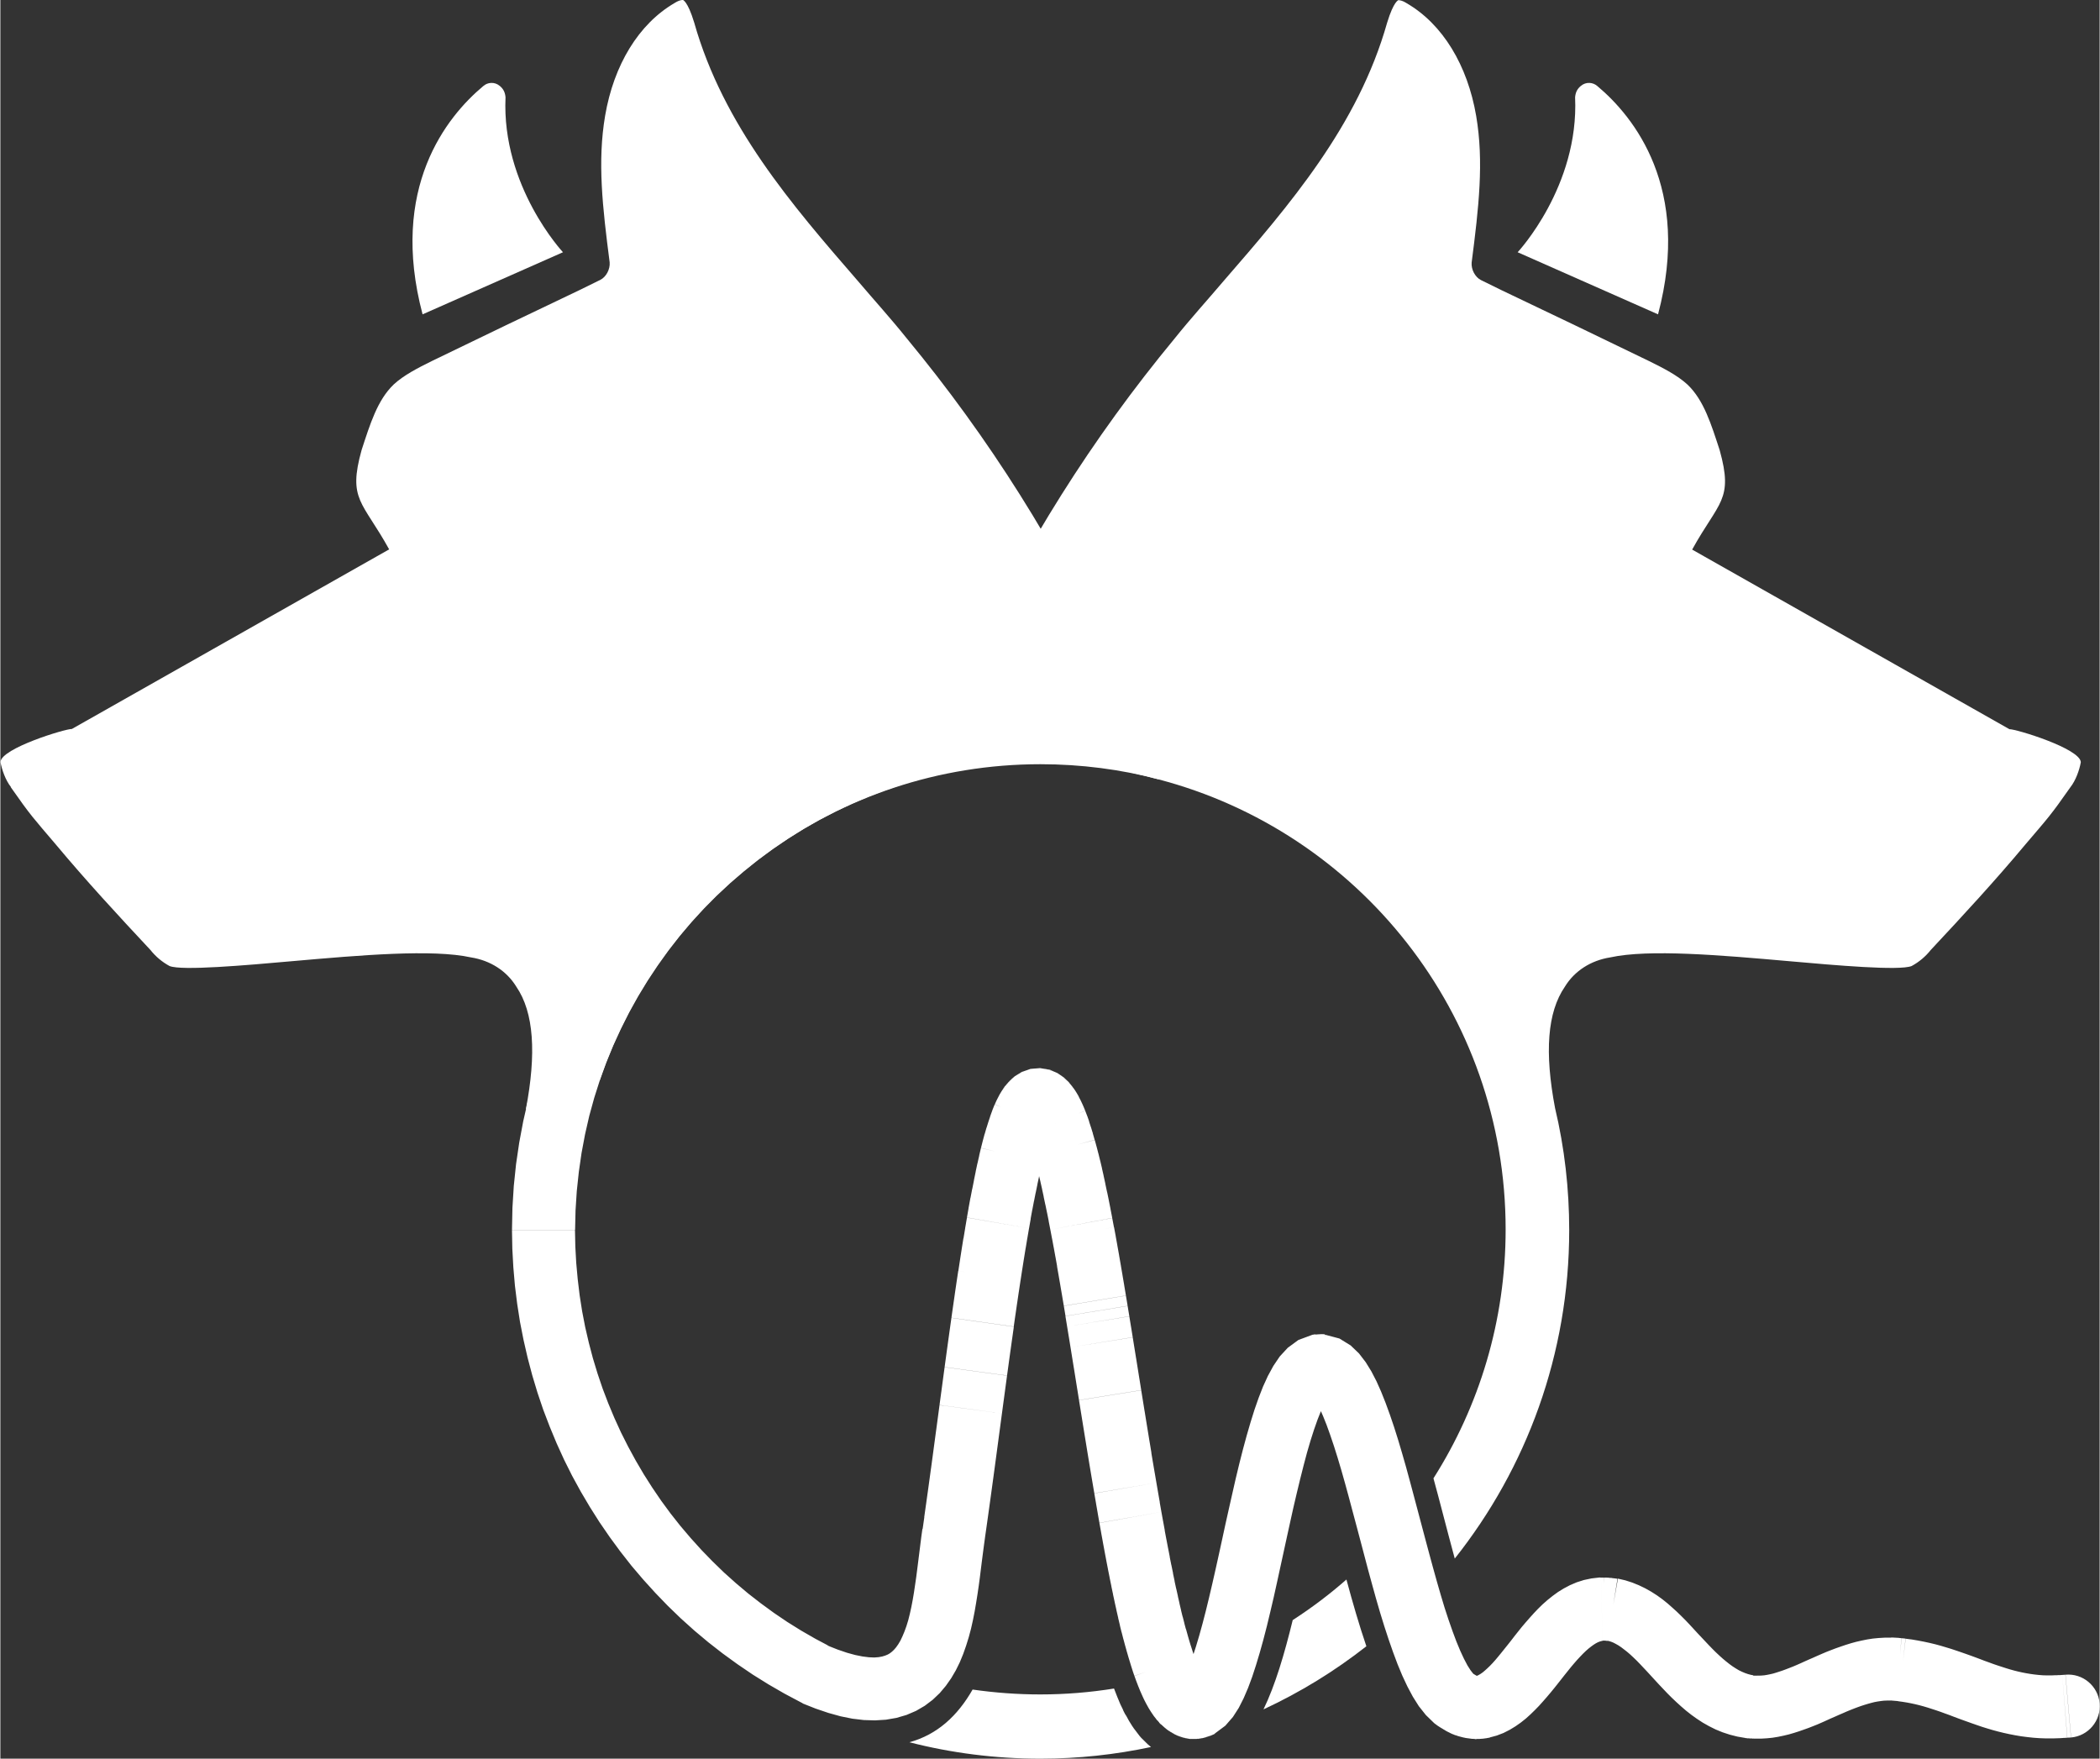 <?xml version="1.0" encoding="UTF-8"?>
<!DOCTYPE svg PUBLIC "-//W3C//DTD SVG 1.0//EN" "http://www.w3.org/TR/2001/REC-SVG-20010904/DTD/svg10.dtd">
<!-- Creator: CorelDRAW -->
<svg xmlns="http://www.w3.org/2000/svg" xml:space="preserve" width="2.35in" height="1.968in" version="1.0" shape-rendering="geometricPrecision" text-rendering="geometricPrecision" image-rendering="optimizeQuality" fill-rule="evenodd" clip-rule="evenodd"
viewBox="0 0 185.26 155.2"
 xmlns:xlink="http://www.w3.org/1999/xlink"
 xmlns:xodm="http://www.corel.com/coreldraw/odm/2003">
 <rect x="0" y="0" width="185.26" height="155.2" fill="#333333" stroke="none"/>
 <g id="Layer_x0020_1">
  <g id="_1375677302000">
   <g>
    <path id="_3979f2be-e166-4043-b147-6c633d94aa2b.svg" fill="white" fill-rule="nonzero" d="M84.17 61.65c0.43,-1.02 0.88,-2.03 1.35,-3.02 4.78,-10.36 10.85,-19.98 18.11,-28.76 1.41,-1.76 2.91,-3.41 4.31,-5.06 5.82,-6.71 11.87,-13.71 14.44,-22.8 0.59,-1.94 1.01,-2 1.01,-2 0.31,0.03 0.51,0.15 0.71,0.27 3.19,1.85 5.38,5.49 6.14,9.95 0.69,4.04 0.23,8.08 -0.4,12.94 -0.05,0.62 0.31,1.28 0.81,1.54l1.81 0.89c4.32,2.05 8.84,4.23 13.05,6.27 1.3,0.64 2.51,1.27 3.38,2.07 1.45,1.38 2.1,3.53 2.84,5.79 1.23,4.42 -0.08,4.51 -2.43,8.77l28 15.85c0.57,-0.02 6.23,1.7 6.3,2.91 -0.12,0.69 -0.45,1.62 -0.92,2.21 -1.79,2.56 -1.99,2.72 -3.97,5.05 -2.69,3.22 -5.46,6.22 -8.35,9.31 -0.47,0.59 -1.03,1.06 -1.69,1.42 -1.08,0.43 -6.69,-0.06 -10.84,-0.43 -6.02,-0.53 -12.36,-1.08 -15.77,-0.33 -1.7,0.27 -3.14,1.19 -3.99,2.58 -1.56,2.27 -1.8,5.81 -0.87,10.71 0.84,3.51 1.25,7.16 1.25,10.77 0,10.96 -3.78,21.03 -10.1,28.99 -0.35,-1.3 -0.71,-2.65 -1.06,-4 -0.27,-1.03 -0.54,-2.07 -0.82,-3.08 4.03,-6.35 6.37,-13.89 6.37,-21.97 0,-19.07 -13.01,-35.1 -30.63,-39.71 -3.33,-0.87 -6.82,-1.7 -10.42,-1.7 -2.6,0 -5.3,0.2 -7.76,0.66l0.15 -5.21 0 -0.88zm36.38 83.63c-2.79,2.19 -5.83,4.06 -9.08,5.57 1.04,-2.14 1.85,-4.89 2.58,-7.88 1.67,-1.08 3.25,-2.27 4.74,-3.58 0.55,2.04 1.13,4.04 1.76,5.89zm-19 8.89c-3.15,0.67 -6.41,1.03 -9.76,1.03 -3.99,0 -7.87,-0.5 -11.57,-1.45 2.49,-0.68 4.27,-2.36 5.58,-4.65 1.95,0.28 3.95,0.43 5.97,0.43 2.22,0 4.39,-0.18 6.51,-0.52l0.02 0.05c0.17,0.46 0.35,0.89 0.54,1.34l0.21 0.43 0.06 0.15 0.15 0.29 0.1 0.15 0.24 0.44 0.28 0.45 0.15 0.22 0.51 0.67 0.15 0.17 0.59 0.58 0.25 0.21z"/>
   </g>
   <path id="_3979f2be-e166-4043-b147-6c633d94aa2b.svg_0" fill="white" fill-rule="nonzero" d="M146.29 27.74c2.96,-11.15 -2.14,-17.45 -5.35,-20.14 -0.39,-0.35 -1.01,-0.4 -1.46,-0.02 -0.34,0.28 -0.47,0.59 -0.51,1 0.36,7.88 -5.07,13.68 -5.07,13.68l12.39 5.48z"/>
   <path id="_3979f2be-e166-4043-b147-6c633d94aa2b.svg_1" fill="white" fill-rule="nonzero" d="M37.26 27.74l0 0c-2.96,-11.15 2.13,-17.45 5.35,-20.14 0.39,-0.35 1.01,-0.4 1.46,-0.02 0.34,0.28 0.47,0.59 0.51,1 -0.36,7.88 5.07,13.68 5.07,13.68l-12.39 5.48z"/>
   <path id="_3979f2be-e166-4043-b147-6c633d94aa2b.svg_2" fill="white" fill-rule="nonzero" d="M0.92 69.47c1.79,2.56 1.99,2.72 3.97,5.05 2.69,3.22 5.46,6.22 8.35,9.31 0.47,0.59 1.03,1.06 1.69,1.42 1.08,0.43 6.69,-0.06 10.84,-0.43 6.02,-0.53 12.36,-1.08 15.77,-0.33 1.7,0.27 3.14,1.19 3.99,2.58 1.56,2.27 1.78,5.9 0.85,10.8 2.31,-1.24 4.47,-2.06 6.51,-2.53 5.48,-16.22 20.82,-27.9 38.9,-27.9 3.6,0 7.09,0.46 10.42,1.33 -1.27,-3.41 -2.57,-6.88 -4.12,-10.16 -4.78,-10.36 -10.85,-19.98 -18.11,-28.76 -1.41,-1.76 -2.91,-3.41 -4.31,-5.06 -5.82,-6.71 -11.87,-13.71 -14.44,-22.8 -0.59,-1.94 -1.01,-2 -1.01,-2 -0.31,0.03 -0.51,0.15 -0.71,0.27 -3.19,1.85 -5.38,5.49 -6.14,9.95 -0.69,4.04 -0.23,8.08 0.4,12.94 0.05,0.62 -0.31,1.28 -0.81,1.54l-1.81 0.89c-4.32,2.05 -8.84,4.23 -13.05,6.27 -1.3,0.64 -2.51,1.27 -3.38,2.07 -1.45,1.38 -2.1,3.53 -2.84,5.79 -1.23,4.42 0.08,4.51 2.43,8.77l-28 15.85c-0.57,-0.02 -6.23,1.7 -6.3,2.91 0.12,0.69 0.45,1.62 0.92,2.21z"/>
   <g>
    <path fill="white" fill-rule="nonzero" d="M78.13 63.85c1.46,-0.46 3.02,0.35 3.48,1.82 0.46,1.46 -0.35,3.02 -1.82,3.48l-1.67 -5.3zm-27.42 44.7l-5.56 0 0 0 0.04 -1.96 0.12 -1.94 0.2 -1.92 0.28 -1.9 0.35 -1.87 0.42 -1.84 0.5 -1.81 0.57 -1.78 0.64 -1.75 0.7 -1.72 0.77 -1.68 0.83 -1.65 0.89 -1.61 0.96 -1.57 1.01 -1.53 1.07 -1.48 1.13 -1.44 1.18 -1.39 1.23 -1.35 1.28 -1.3 1.33 -1.25 1.38 -1.19 1.43 -1.14 1.47 -1.09 1.52 -1.03 1.56 -0.97 1.6 -0.91 1.63 -0.85 1.67 -0.79 1.71 -0.73 1.74 -0.66 1.77 -0.59 1.67 5.3 -1.56 0.52 -1.53 0.58 -1.51 0.64 -1.47 0.7 -1.44 0.75 -1.41 0.81 -1.37 0.86 -1.34 0.91 -1.3 0.96 -1.26 1.01 -1.22 1.05 -1.18 1.1 -1.13 1.14 -1.09 1.19 -1.04 1.23 -0.99 1.27 -0.94 1.31 -0.89 1.34 -0.84 1.38 -0.79 1.42 -0.73 1.45 -0.68 1.48 -0.62 1.51 -0.56 1.54 -0.5 1.57 -0.44 1.6 -0.37 1.62 -0.31 1.65 -0.24 1.67 -0.18 1.69 -0.11 1.71 -0.04 1.73 0 0zm22.3 36.65l-2.19 5.11 -0.17 -0.08 -1.45 -0.77 -1.42 -0.82 -1.38 -0.86 -1.34 -0.91 -1.31 -0.95 -1.27 -0.99 -1.23 -1.03 -1.19 -1.07 -1.15 -1.11 -1.11 -1.15 -1.07 -1.18 -1.03 -1.21 -0.98 -1.25 -0.94 -1.28 -0.9 -1.31 -0.85 -1.34 -0.81 -1.37 -0.76 -1.39 -0.71 -1.42 -0.66 -1.45 -0.61 -1.47 -0.57 -1.49 -0.51 -1.51 -0.46 -1.53 -0.41 -1.55 -0.36 -1.57 -0.31 -1.58 -0.25 -1.6 -0.2 -1.61 -0.14 -1.62 -0.09 -1.64 -0.03 -1.64 5.56 0 0.03 1.45 0.08 1.44 0.13 1.43 0.17 1.42 0.22 1.41 0.27 1.4 0.32 1.38 0.36 1.37 0.41 1.35 0.45 1.33 0.5 1.31 0.54 1.29 0.58 1.27 0.63 1.25 0.67 1.23 0.71 1.21 0.75 1.18 0.79 1.16 0.83 1.13 0.87 1.1 0.91 1.07 0.94 1.04 0.98 1.01 1.01 0.98 1.05 0.94 1.08 0.91 1.12 0.87 1.15 0.84 1.18 0.8 1.22 0.76 1.25 0.72 1.28 0.68 -0.17 -0.08zm-2.19 5.11l-0.09 -0.04 -0.08 -0.04 0.17 0.08zm10.57 -15.38l5.5 0.78 -0 0.01 -0.09 0.66 -0.09 0.68 -0.09 0.7 -0.09 0.72 -0.09 0.73 -0.1 0.74 -0.11 0.75 -0.12 0.75 -0.13 0.76 -0.15 0.76 -0.17 0.76 -0.2 0.75 -0.23 0.74 -0.26 0.74 -0.3 0.73 -0.35 0.71 -0.41 0.7 -0.47 0.67 -0.54 0.64 -0.62 0.59 -0.7 0.53 -0.77 0.45 -0.84 0.36 -0.89 0.26 -0.93 0.16 -0.96 0.06 -0.99 -0.03 -1.01 -0.12 -1.04 -0.21 -1.08 -0.3 -1.12 -0.38 -1.16 -0.46 2.19 -5.11 0.91 0.36 0.82 0.28 0.73 0.2 0.65 0.13 0.56 0.07 0.47 0.02 0.39 -0.03 0.32 -0.06 0.26 -0.08 0.22 -0.09 0.19 -0.11 0.18 -0.14 0.18 -0.17 0.19 -0.22 0.19 -0.27 0.19 -0.32 0.18 -0.38 0.18 -0.43 0.17 -0.47 0.16 -0.52 0.14 -0.56 0.13 -0.59 0.12 -0.62 0.11 -0.65 0.1 -0.67 0.1 -0.68 0.09 -0.7 0.09 -0.71 0.09 -0.72 0.09 -0.72 0.09 -0.72 0.1 -0.72 -0 0.01zm5.5 0.78l-0 0.01 -0.01 0.04 0.01 -0.05zm0.15 -1.05l-0.15 1.05 -5.5 -0.78 0.15 -1.05 5.5 0.78 -0 0zm0 -0l-0 0 0.02 -0.13 -0.02 0.13zm0.15 -1.07l-0.15 1.07 -5.51 -0.77 0.15 -1.07 5.51 0.77 -0 0zm0 -0l-0 0 -0.01 0.04 0.01 -0.04zm0.15 -1.08l-0.15 1.08 -5.51 -0.76 0.15 -1.08 5.51 0.76 -0 0zm0 -0l-0 0 -0.01 0.1 0.01 -0.1zm0.15 -1.09l-0.15 1.09 -5.51 -0.75 0.15 -1.09 5.51 0.75 -0 0zm0 -0l-0 0.01 0 -0.01 0 -0zm0.15 -1.1l-0.15 1.1 -5.51 -0.75 0.15 -1.1 5.51 0.74 -0 0zm0.15 -1.11l-0.15 1.11 -5.51 -0.74 0.15 -1.11 5.51 0.74 -0 0zm0.15 -1.12l-0.15 1.12 -5.51 -0.74 0.15 -1.12 5.51 0.74 0 0zm0.15 -1.12l-0.15 1.12 -5.51 -0.74 0.15 -1.12 5.51 0.74 -0 0zm0.15 -1.12l-0.15 1.12 -5.51 -0.73 0.15 -1.12 5.51 0.73 0 0zm0.15 -1.12l-0.15 1.12 -5.51 -0.73 0.15 -1.12 0 -0 5.51 0.73zm0.15 -1.12l-0.15 1.12 -5.51 -0.74 0.15 -1.12 0 -0 5.51 0.74zm0.15 -1.11l-0.15 1.12 -5.51 -0.74 0.15 -1.12 0 -0 5.51 0.74zm0.15 -1.11l-0.15 1.11 -5.51 -0.74 0.15 -1.11 0 -0 5.51 0.75zm0.15 -1.1l-0.15 1.1 -5.51 -0.75 0.15 -1.1 0 -0 5.51 0.75zm-5.51 -0.75l0 -0 -0.02 0.12 0.02 -0.11zm5.66 -0.34l-0.15 1.09 -5.51 -0.75 0.15 -1.09 0 -0 5.51 0.76zm-5.51 -0.75l0 -0 0 -0.03 -0 0.04zm5.66 -0.32l-0.15 1.08 -5.51 -0.76 0.15 -1.08 0 -0 5.51 0.77zm-5.51 -0.76l0 -0 0.02 -0.15 -0.02 0.16zm5.66 -0.3l-0.15 1.07 -5.51 -0.77 0.15 -1.07 0 -0 5.5 0.78zm-5.51 -0.77l0 -0 -0 0.01 0 -0zm5.65 -0.28l-0.15 1.05 -5.5 -0.78 0.15 -1.05 0 -0.01 5.5 0.79zm-5.5 -0.78l0 -0.01 -0.01 0.09 0.01 -0.08zm5.65 -0.25l-0.15 1.04 -5.5 -0.79 0.15 -1.04 0 -0.01 5.5 0.8zm-5.5 -0.79l-0 0 0 -0.01 -0 0.01zm5.65 -0.22l-0.15 1.02 -5.5 -0.81 0.15 -1.02 0 -0.01 5.5 0.82zm-5.5 -0.81l0 -0.01 0.02 -0.11 -0.02 0.12zm5.65 -0.18l-0.15 1 -5.5 -0.82 0.15 -1 0 -0.01 5.5 0.83zm-5.5 -0.82l0 -0.01 -0.01 0.08 0.01 -0.07zm5.65 -0.15l-0.15 0.98 -5.49 -0.84 0.15 -0.98 0 -0.01 5.49 0.85zm-5.49 -0.84l0 -0.01 0.01 -0.04 -0.01 0.05zm5.64 -0.11l-0.15 0.96 -5.49 -0.86 0.15 -0.96 0 -0.01 5.49 0.87zm-5.49 -0.86l0 -0.01 -0 0.02 0 -0zm5.64 -0.06l-0.15 0.93 -5.49 -0.88 0.15 -0.93 0 -0.01 5.49 0.89zm-5.49 -0.88l-0 0 0 -0.02 -0 0.01zm5.64 -0.01l-0.15 0.91 -5.48 -0.91 0.15 -0.91 0 -0.01 5.48 0.92zm-5.48 -0.91l0 -0.01 0 -0.02 -0.01 0.03zm5.63 0.04l-0.15 0.88 -5.48 -0.93 0.15 -0.88 0 -0.01 5.48 0.95zm-5.48 -0.93l0 -0.01 0 -0.01 -0 0.02zm5.63 0.09l-0.15 0.85 -5.48 -0.96 0.15 -0.85 0 -0.02 5.47 0.98zm-5.48 -0.96l0 -0.02 -0.01 0.04 0 -0.03zm5.62 0.15l-0.15 0.82 -5.47 -0.99 0.15 -0.82 0 -0.02 5.47 1.01zm-5.47 -0.99l0 -0.02 0 -0.02 -0.01 0.04zm5.62 0.22l-0.15 0.79 -5.46 -1.03 0.15 -0.79 0 -0.02 5.46 1.05zm-5.46 -1.03l-0 0.01 0.01 -0.03 -0 0.02zm5.61 0.29l-0.15 0.76 -5.45 -1.07 0.15 -0.76 0 -0.02 5.45 1.09zm-5.45 -1.07l0 -0.02 -0 0 -0 0.02zm5.6 0.36l-0.15 0.73 -5.45 -1.11 0.15 -0.73 0.01 -0.03 5.44 1.14zm-5.45 -1.11l0.01 -0.03 -0.01 0.03 0 -0.01zm5.59 0.44l-0.15 0.7 -5.44 -1.16 0.15 -0.7 0.01 -0.03 5.43 1.19zm-5.44 -1.16l0.01 -0.03 -0 0.01 -0 0.02zm5.58 0.53l-0.15 0.66 -5.42 -1.22 0.15 -0.66 0.01 -0.03 5.41 1.26zm-5.42 -1.22l0.01 -0.03 0 -0.01 -0.01 0.04zm5.56 0.63l-0.15 0.63 -5.41 -1.29 0.15 -0.63 0.01 -0.03 5.4 1.32zm-5.41 -1.29l0 -0.02 0 -0.02 -0.01 0.03zm5.55 0.73l-0.15 0.59 -5.39 -1.36 0.15 -0.59 0.01 -0.04 5.38 1.4zm-5.39 -1.36l0 -0.01 0.01 -0.03 -0.01 0.04zm5.53 0.84l-0.15 0.56 -5.37 -1.44 0.15 -0.56 0.01 -0.05 5.36 1.49zm-5.37 -1.44l0.01 -0.02 0.01 -0.02 -0.01 0.05zm5.51 0.97l-0.15 0.52 -5.34 -1.54 0.15 -0.52 0.02 -0.05 5.33 1.59zm-5.34 -1.54l0.01 -0.02 0.01 -0.03 -0.02 0.05zm5.48 1.11l-0.15 0.48 -5.31 -1.64 0.15 -0.48 0.02 -0.06 5.29 1.71zm-5.31 -1.64l0.01 -0.03 0.01 -0.03 -0.02 0.06zm5.44 1.26l-0.15 0.45 -5.27 -1.77 0.15 -0.45 0.03 -0.07 5.24 1.84zm-5.27 -1.77l0.01 -0.04 0.01 -0.04 -0.03 0.07zm5.39 1.43l-0.15 0.41 -5.22 -1.91 0.15 -0.41 0.03 -0.09 5.18 2zm-5.22 -1.91l0.02 -0.05 0.02 -0.04 -0.03 0.09zm5.33 1.63l-0.15 0.37 -5.15 -2.09 0.15 -0.37 0.04 -0.1 5.11 2.19zm-5.15 -2.09l0.02 -0.05 0.02 -0.05 -0.04 0.1zm5.26 1.86l-0.15 0.33 -5.06 -2.3 0.15 -0.33 0.06 -0.12 5 2.42zm-5.06 -2.3l0.03 -0.06 0.03 -0.06 -0.06 0.12zm5.15 2.13l-0.15 0.29 -4.94 -2.54 0.15 -0.29 0.08 -0.15 4.86 2.69zm-4.94 -2.54l0.04 -0.08 0.04 -0.07 -0.08 0.15zm5.01 2.44l-0.15 0.25 -4.78 -2.84 0.15 -0.25 0.12 -0.18 4.66 3.02zm-4.78 -2.84l0.06 -0.09 0.06 -0.09 -0.12 0.18zm4.81 2.81l-0.15 0.21 -4.54 -3.21 0.15 -0.21 0.18 -0.22 4.37 3.43zm-4.54 -3.21l0.08 -0.12 0.09 -0.11 -0.18 0.22zm4.52 3.26l-0.15 0.17 -4.19 -3.65 0.15 -0.17 0.25 -0.25 3.94 3.91zm-4.19 -3.65l0.12 -0.14 0.13 -0.12 -0.25 0.25zm4.09 3.77l-0.15 0.13 -3.69 -4.16 0.15 -0.13 0.37 -0.28 3.32 4.44zm-3.69 -4.16l0.17 -0.15 0.2 -0.12 -0.37 0.28zm3.47 4.34l-0.15 0.09 -2.94 -4.71 0.15 -0.09 0.54 -0.26 2.41 4.97zm-2.94 -4.71l0.25 -0.16 0.28 -0.1 -0.54 0.26zm2.56 4.92l-0.15 0.05 -1.87 -5.23 0.15 -0.05 0.67 -0.15 1.2 5.38zm-1.87 -5.23l0.33 -0.12 0.34 -0.03 -0.67 0.15zm1.35 5.37l-0.15 0.01 -0.53 -5.53 0.15 -0.01 0.72 0.03 -0.19 5.51zm-0.53 -5.53l0.36 -0.03 0.36 0.06 -0.72 -0.03zm-0.04 5.53l-0.15 -0.02 0.91 -5.48 0.15 0.02 0.64 0.19 -1.55 5.3zm0.91 -5.48l0.33 0.05 0.31 0.13 -0.64 -0.19zm-1.4 5.36l-0.15 -0.06 2.18 -5.11 0.15 0.06 0.47 0.26 -2.66 4.85zm2.18 -5.11l0.25 0.11 0.22 0.15 -0.47 -0.26zm-2.51 4.95l-0.15 -0.1 3.13 -4.59 0.15 0.1 0.33 0.27 -3.46 4.33zm3.13 -4.59l0.18 0.12 0.16 0.15 -0.33 -0.27zm-3.31 4.47l-0.15 -0.14 3.79 -4.06 0.15 0.14 0.23 0.24 -4.03 3.82zm3.79 -4.06l0.12 0.11 0.11 0.13 -0.23 -0.24zm-3.88 4l-0.15 -0.18 4.26 -3.57 0.15 0.18 0.15 0.2 -4.41 3.37zm4.26 -3.57l0.08 0.1 0.07 0.1 -0.15 -0.2zm-4.26 3.59l-0.15 -0.22 4.57 -3.17 0.15 0.22 0.11 0.17 -4.67 3zm4.57 -3.17l0.06 0.08 0.05 0.08 -0.11 -0.17zm-4.52 3.26l-0.15 -0.25 4.78 -2.84 0.15 0.25 0.08 0.14 -4.86 2.7zm4.78 -2.84l0.04 0.07 0.04 0.07 -0.08 -0.14zm-4.71 2.99l-0.15 -0.29 4.93 -2.56 0.15 0.29 0.06 0.12 -4.99 2.45zm4.93 -2.56l0.03 0.05 0.03 0.06 -0.06 -0.12zm-4.84 2.77l-0.15 -0.32 5.05 -2.33 0.15 0.32 0.04 0.1 -5.09 2.24zm5.05 -2.33l0.02 0.05 0.02 0.05 -0.04 -0.1zm-4.94 2.59l-0.15 -0.36 5.13 -2.14 0.15 0.36 0.03 0.07 -5.16 2.06zm5.13 -2.14l0.02 0.04 0.01 0.03 -0.03 -0.07zm-5.01 2.46l-0.15 -0.39 5.19 -1.99 0.15 0.39 0.03 0.08 -5.22 1.92zm5.19 -1.99l0.01 0.04 0.01 0.04 -0.03 -0.08zm-5.07 2.34l-0.15 -0.43 5.25 -1.84 0.15 0.43 0.02 0.06 -5.26 1.78zm5.25 -1.84l0.01 0.03 0.01 0.03 -0.02 -0.06zm-5.12 2.24l-0.15 -0.46 5.28 -1.72 0.15 0.46 0.02 0.05 -5.3 1.67zm5.28 -1.72l0.01 0.02 0.01 0.03 -0.02 -0.05zm-5.15 2.16l-0.15 -0.49 5.32 -1.62 0.15 0.49 0.01 0.05 -5.33 1.58zm5.32 -1.62l0.01 0.02 0.01 0.02 -0.01 -0.05zm-5.18 2.1l-0.15 -0.52 5.34 -1.53 0.15 0.52 0.01 0.04 -5.35 1.49zm5.34 -1.53l0.01 0.04 -0 -0.01 -0.01 -0.03zm-5.2 2.05l-0.15 -0.55 5.37 -1.45 0.15 0.55 0.01 0.03 -5.37 1.42zm5.37 -1.45l0 0.01 0.01 0.02 -0.01 -0.03zm-5.22 2l-0.15 -0.58 5.38 -1.39 0.15 0.58 0.01 0.03 -5.39 1.36zm5.38 -1.39l0 0.02 0 0.02 -0.01 -0.03zm-5.24 1.97l-0.15 -0.61 5.4 -1.33 0.15 0.61 0.01 0.03 -5.4 1.3zm5.4 -1.33l0 0.01 0 0.02 -0.01 -0.03zm-5.25 1.94l-0.15 -0.63 5.41 -1.28 0.15 0.63 0.01 0.03 -5.42 1.25zm5.41 -1.28l0 0.01 0 0.01 -0.01 -0.03zm-5.27 1.91l-0.15 -0.66 5.42 -1.23 0.15 0.66 0 0.02 -5.43 1.21zm5.42 -1.23l0 0.02 0 0 -0 -0.02zm-5.28 1.89l-0.15 -0.69 5.43 -1.19 0.15 0.69 0 0.02 -5.43 1.17zm5.43 -1.19l0 0.02 -0.01 -0.03 0 0.01zm-5.29 1.88l-0.15 -0.71 5.44 -1.15 0.15 0.71 0 0.02 -5.44 1.13zm5.44 -1.15l0.01 0.03 -0 -0.01 -0 -0.02zm-5.29 1.86l-0.15 -0.73 5.45 -1.11 0.15 0.73 0 0.01 -5.45 1.1zm5.45 -1.11l0 0.01 -0.01 -0.04 0 0.02zm-5.3 1.85l-0.15 -0.75 5.45 -1.09 0.15 0.75 0 0.02 -5.45 1.07zm5.45 -1.09l0 0.02 0 0.01 -0.01 -0.03zm-5.31 1.84l-0.15 -0.77 5.46 -1.05 0.15 0.77 0 0.01 -5.46 1.04zm5.46 -1.05l0 0.01 -0 -0.02 0 0.01zm-5.31 1.84l-0.15 -0.79 5.46 -1.03 0.15 0.79 0 0.01 -5.46 1.02zm5.46 -1.03l0 0.01 0 0.02 -0 -0.03zm-5.31 1.83l-0.15 -0.81 5.47 -1.01 0.15 0.81 0 0.01 -5.47 1zm5.47 -1.01l0 0.01 0 0 -0 -0.01zm-5.32 1.83l-0.15 -0.83 5.47 -0.99 0.15 0.83 0 0.01 -5.47 0.98zm5.47 -0.99l0 0.01 -0.01 -0.04 0 0.03zm-5.32 1.82l-0.15 -0.84 5.47 -0.97 0.15 0.84 0 0.01 -5.47 0.96zm5.47 -0.97l0 0.01 -0 -0.01 0 0zm-5.33 1.82l-0.15 -0.86 5.48 -0.95 0.15 0.86 0 0.01 -5.48 0.95zm5.48 -0.95l0 0.01 0.02 0.09 -0.02 -0.1zm-5.33 1.82l-0.15 -0.87 5.48 -0.94 0.15 0.87 0 0.01 -5.48 0.94zm5.48 -0.94l0 0.01 -0.01 -0.06 0.01 0.05zm-5.33 1.82l-0.15 -0.88 5.48 -0.93 0.15 0.88 0 0.01 -5.48 0.92zm5.48 -0.93l0 0.01 0 0.01 -0 -0.02zm-5.33 1.82l-0.15 -0.89 5.48 -0.92 0.15 0.89 0 0 -5.48 0.91zm5.48 -0.92l0 0 -0.01 -0.04 0.01 0.03zm-5.33 1.82l-0.15 -0.9 5.48 -0.91 0.15 0.9 0 0 -5.48 0.9zm5.48 -0.91l0 0.01 -0 -0 -0 -0zm-5.34 1.82l-0.15 -0.91 5.49 -0.9 0.15 0.91 0 0 -5.49 0.9zm5.49 -0.9l0 0.01 -0 -0.01 -0 -0zm-5.34 1.82l-0.15 -0.92 5.49 -0.89 0.15 0.92 0 0 -5.49 0.89zm0.15 0.92l-0.15 -0.93 5.49 -0.89 0.15 0.93 0 0 -5.49 0.89zm5.49 -0.89l0 0 0.02 0.1 -0.02 -0.1zm-5.34 1.82l-0.15 -0.93 5.49 -0.88 0.15 0.93 0 0 -5.49 0.88zm0.15 0.93l-0.15 -0.93 5.49 -0.88 0.15 0.93 0 0 -5.49 0.88zm0.15 0.93l-0.15 -0.94 5.49 -0.88 0.15 0.94 -5.49 0.88 0 -0zm0.15 0.94l-0.15 -0.94 5.49 -0.88 0.15 0.94 0 0 -5.49 0.88zm0.15 0.93l-0.15 -0.94 5.49 -0.88 0.15 0.94 -5.49 0.88 -0 -0zm0.15 0.94l-0.15 -0.93 5.49 -0.88 0.15 0.93 -5.49 0.88 -0 -0zm0.15 0.93l-0.15 -0.93 5.49 -0.88 0.15 0.93 -5.49 0.88 -0 -0zm0.15 0.93l-0.15 -0.93 5.49 -0.89 0.15 0.93 -5.49 0.89 0 -0zm0.15 0.92l-0.15 -0.92 5.49 -0.89 0.15 0.92 -5.49 0.89 -0 -0zm0 0l-0 -0 -0.02 -0.1 0.02 0.1zm0.15 0.92l-0.15 -0.92 5.49 -0.89 0.15 0.92 -5.49 0.9 -0 -0zm0 0l-0 -0 -0 -0.01 0 0.01zm0.15 0.91l-0.15 -0.91 5.49 -0.9 0.15 0.91 -5.48 0.91 -0 -0zm0 0l-0 -0 -0.01 -0.09 0.02 0.09zm0.15 0.9l-0.15 -0.9 5.48 -0.91 0.15 0.9 -5.48 0.91 -0 -0zm0 0l-0 -0 0.02 0.1 -0.02 -0.09zm0.15 0.89l-0.15 -0.89 5.48 -0.92 0.15 0.89 -5.48 0.92 -0 -0zm0 0l-0 -0 -0.01 -0.08 0.01 0.09zm0.15 0.88l-0.15 -0.88 5.48 -0.93 0.15 0.88 -5.48 0.93 -0 -0.01zm0 0.01l-0 -0.01 0.01 0.07 -0.01 -0.07zm0.15 0.87l-0.15 -0.87 5.48 -0.94 0.15 0.87 -5.48 0.95 -0 -0.01zm0 0.01l-0 -0.01 0 -0 0 0.01zm0.15 0.86l-0.15 -0.86 5.48 -0.95 0.15 0.86 -5.48 0.96 -0 -0.01zm0 0.01l-0 -0.01 -0.01 -0.06 0.01 0.07zm0.15 0.85l-0.15 -0.85 5.47 -0.97 0.15 0.85 -5.47 0.97 -0 -0.01zm0 0.01l-0 -0.01 -0 -0.01 0 0.01zm0.15 0.83l-0.15 -0.83 5.47 -0.98 0.15 0.83 -5.47 0.99 -0 -0.01zm0 0.01l-0 -0.01 0.01 0.06 -0.01 -0.05zm0.15 0.82l-0.15 -0.82 5.47 -1 0.15 0.82 -5.47 1.01 -0 -0.01zm0 0.01l-0 -0.02 0 0.01 0 0.01zm0.15 0.8l-0.15 -0.8 5.46 -1.02 0.15 0.8 -5.46 1.03 -0 -0.01zm0 0.01l-0 -0.01 -0.01 -0.05 0.01 0.06zm0.15 0.79l-0.15 -0.79 5.46 -1.04 0.15 0.79 -5.46 1.05 -0 -0.01zm0 0.01l-0 -0.01 0.01 0.06 -0.01 -0.05zm0.15 0.77l-0.15 -0.77 5.46 -1.06 0.15 0.77 -5.45 1.07 -0 -0.01zm0 0.01l-0 -0.01 -0.01 -0.04 0.01 0.05zm0.15 0.75l-0.15 -0.75 5.45 -1.08 0.15 0.75 -5.45 1.1 -0 -0.01zm0 0.01l-0 -0.01 0 0.02 -0 -0.01zm0.15 0.73l-0.15 -0.73 5.45 -1.11 0.15 0.73 -5.44 1.13 -0 -0.02zm0 0.02l-0 -0.02 0.01 0.04 -0 -0.02zm0.15 0.71l-0.15 -0.71 5.44 -1.14 0.15 0.71 -5.44 1.16 -0 -0.02zm0 0.02l-0 -0.02 -0 -0.01 0.01 0.03zm0.15 0.69l-0.15 -0.69 5.43 -1.17 0.15 0.69 -5.43 1.19 -0 -0.01zm0 0.01l-0 -0.01 0 0.01 0 0zm0.15 0.67l-0.15 -0.67 5.43 -1.2 0.15 0.67 -5.42 1.22 -0 -0.02zm0 0.02l-0 -0.02 -0 -0 0.01 0.02zm0.15 0.65l-0.15 -0.65 5.42 -1.24 0.15 0.65 -5.41 1.26 -0 -0.02zm0 0.02l-0 -0.02 0 0 0 0.02zm0.15 0.63l-0.15 -0.63 5.41 -1.28 0.15 0.63 -5.4 1.3 -0 -0.02zm0 0.02l-0 -0.02 0 0.01 0 0.01zm0.15 0.61l-0.15 -0.61 5.4 -1.32 0.15 0.61 -5.39 1.35 -0.01 -0.02zm0.01 0.02l0 0.01 -0.01 -0.03 0.01 0.02zm0.15 0.59l-0.15 -0.59 5.39 -1.37 0.15 0.59 -5.38 1.4 -0.01 -0.03zm0.01 0.03l-0 -0.02 -0 -0.01 0.01 0.03zm0.15 0.56l-0.15 -0.56 5.37 -1.42 0.15 0.56 -5.36 1.46 -0.01 -0.03zm0.01 0.03l-0 -0.01 -0.01 -0.03 0.01 0.03zm0.15 0.54l-0.15 -0.54 5.36 -1.49 0.15 0.54 -5.35 1.52 -0.01 -0.03zm0.01 0.03l-0.01 -0.03 -0 -0 0.01 0.03zm0.15 0.52l-0.15 -0.52 5.34 -1.55 0.15 0.52 -5.33 1.58 -0.01 -0.03zm0.01 0.03l-0 -0.01 -0.01 -0.02 0.01 0.03zm0.15 0.49l-0.15 -0.49 5.32 -1.61 0.15 0.49 -5.31 1.65 -0.01 -0.04zm0.01 0.04l-0 -0.01 -0.01 -0.03 0.01 0.04zm0.15 0.47l-0.15 -0.47 5.3 -1.69 0.15 0.47 -5.28 1.73 -0.01 -0.04zm0.01 0.04l-0.01 -0.02 -0.01 -0.02 0.01 0.04zm0.15 0.44l-0.15 -0.44 5.27 -1.78 0.15 0.44 -5.25 1.82 -0.02 -0.05zm0.02 0.05l-0.01 -0.02 -0.01 -0.02 0.02 0.05zm0.15 0.42l-0.15 -0.42 5.24 -1.87 0.15 0.42 -5.22 1.92 -0.02 -0.05zm0.02 0.05l-0.01 -0.03 -0.01 -0.02 0.02 0.05zm0.15 0.39l-0.15 -0.39 5.2 -1.97 0.15 0.39 -5.18 2.03 -0.02 -0.05zm0.02 0.05l-0.01 -0.02 -0.01 -0.03 0.02 0.05zm0.15 0.37l-0.15 -0.37 5.16 -2.08 0.15 0.37 -5.13 2.15 -0.03 -0.07zm0.03 0.07l-0.02 -0.04 -0.01 -0.02 0.03 0.07zm0.15 0.34l-0.15 -0.34 5.1 -2.22 0.15 0.34 -5.07 2.29 -0.03 -0.07zm0.03 0.07l-0.01 -0.03 -0.02 -0.04 0.03 0.07zm0.15 0.32l-0.15 -0.32 5.03 -2.36 0.15 0.32 -4.99 2.44 -0.04 -0.08zm0.04 0.08l-0.02 -0.04 -0.02 -0.04 0.04 0.08zm0.15 0.29l-0.15 -0.29 4.96 -2.52 0.15 0.29 -4.91 2.61 -0.05 -0.09zm0.05 0.09l-0.02 -0.04 -0.02 -0.04 0.05 0.09zm0.15 0.27l-0.15 -0.27 4.86 -2.7 0.15 0.27 -4.8 2.8 -0.06 -0.1zm0.06 0.1l-0.03 -0.05 -0.03 -0.05 0.06 0.1zm0.15 0.24l-0.15 -0.24 4.74 -2.9 0.15 0.24 -4.66 3.02 -0.08 -0.12zm0.08 0.12l-0.04 -0.06 -0.04 -0.06 0.08 0.12zm0.15 0.22l-0.15 -0.22 4.58 -3.15 0.15 0.22 -4.49 3.27 -0.09 -0.12zm0.09 0.12l-0.05 -0.06 -0.04 -0.06 0.09 0.12zm0.15 0.19l-0.15 -0.19 4.4 -3.39 0.15 0.19 -4.29 3.53 -0.12 -0.14zm0.12 0.14l-0.06 -0.07 -0.06 -0.07 0.12 0.14zm0.15 0.17l-0.15 -0.17 4.17 -3.67 0.15 0.17 -4.02 3.84 -0.16 -0.16zm0.16 0.16l-0.08 -0.08 -0.07 -0.08 0.16 0.16zm0.15 0.14l-0.15 -0.14 3.86 -4 0.15 0.14 -3.68 4.16 -0.18 -0.16zm0.18 0.16l-0.09 -0.08 -0.09 -0.09 0.18 0.16zm0.15 0.12l-0.15 -0.12 3.49 -4.33 0.15 0.12 -3.26 4.5 -0.24 -0.17zm0.24 0.17l-0.12 -0.08 -0.11 -0.09 0.24 0.17zm0.15 0.1l-0.15 -0.1 3.02 -4.67 0.15 0.1 -2.73 4.83 -0.29 -0.17zm0.29 0.17l-0.15 -0.07 -0.14 -0.09 0.29 0.17zm0.15 0.07l-0.15 -0.07 2.43 -5 0.15 0.07 -2.09 5.14 -0.34 -0.14zm0.34 0.14l-0.18 -0.06 -0.17 -0.08 0.34 0.14zm0.15 0.05l-0.15 -0.05 1.74 -5.28 0.15 0.05 -1.36 5.38 -0.38 -0.1zm0.38 0.1l-0.2 -0.03 -0.19 -0.06 0.38 0.1zm0.15 0.03l-0.15 -0.03 0.98 -5.47 0.15 0.03 -0.55 5.51 -0.42 -0.04zm0.42 0.04l-0.21 -0 -0.21 -0.04 0.42 0.04zm0.15 0l-0.15 -0 0.13 -5.56 0.15 0 0.28 5.54 -0.41 0.02zm0.41 -0.02l-0.2 0.03 -0.2 -0 0.41 -0.02zm0.15 -0.02l-0.15 0.02 -0.69 -5.52 0.15 -0.02 1.07 5.44 -0.38 0.08zm0.38 -0.08l-0.19 0.05 -0.19 0.02 0.38 -0.08zm0.15 -0.04l-0.15 0.04 -1.45 -5.37 0.15 -0.04 1.78 5.25 -0.33 0.11zm0.33 -0.11l-0.16 0.07 -0.17 0.05 0.33 -0.11zm0.15 -0.06l-0.15 0.06 -2.12 -5.14 0.15 -0.06 2.4 5.01 -0.28 0.13zm0.28 -0.13l-0.14 0.07 -0.15 0.06 0.28 -0.13zm8.87 -35.23l0.54 5.53 0.25 -0.04 0.4 -0.14 0.13 -0.09 -0.08 0.1 -0.2 0.29 -0.26 0.47 -0.29 0.63 -0.3 0.76 -0.31 0.88 -0.31 0.97 -0.31 1.06 -0.3 1.13 -0.3 1.19 -0.3 1.24 -0.3 1.28 -0.29 1.31 -0.29 1.32 -0.29 1.33 -0.29 1.33 -0.29 1.33 -0.29 1.31 -0.3 1.28 -0.3 1.25 -0.31 1.2 -0.32 1.15 -0.33 1.1 -0.34 1.04 -0.36 0.97 -0.39 0.91 -0.43 0.85 -0.52 0.81 -0.67 0.77 -0.94 0.7 -2.68 -4.87 -0.22 0.16 0.03 -0.04 0.17 -0.26 0.23 -0.45 0.26 -0.61 0.28 -0.75 0.28 -0.87 0.29 -0.97 0.29 -1.05 0.29 -1.12 0.29 -1.19 0.29 -1.24 0.29 -1.28 0.29 -1.31 0.29 -1.33 0.29 -1.34 0.3 -1.34 0.3 -1.33 0.3 -1.32 0.31 -1.29 0.32 -1.26 0.33 -1.22 0.34 -1.17 0.35 -1.12 0.37 -1.06 0.39 -1 0.43 -0.94 0.48 -0.88 0.56 -0.83 0.71 -0.77 0.94 -0.69 1.24 -0.46 0.25 -0.04zm-0.25 0.04l0.13 -0.02 0.13 -0.01 -0.25 0.04zm0.94 5.48l-0.15 0.01 -0.54 -5.53 0.15 -0.01 0.26 -0.01 0.28 5.55zm-0.54 -5.53l0.13 -0.01 0.13 -0 -0.26 0.01zm0.43 5.54l-0.15 0 -0.02 -5.56 0.15 -0 0.27 0.01 -0.24 5.55zm-0.02 -5.56l0.13 -0 0.13 0.01 -0.27 -0.01zm13.37 29.96l-3.36 4.43 -0.08 -0.06 -0.74 -0.72 -0.62 -0.78 -0.53 -0.84 -0.48 -0.9 -0.45 -0.96 -0.42 -1.01 -0.4 -1.07 -0.39 -1.12 -0.38 -1.16 -0.37 -1.2 -0.36 -1.24 -0.35 -1.26 -0.35 -1.28 -0.34 -1.29 -0.34 -1.29 -0.34 -1.28 -0.34 -1.27 -0.33 -1.24 -0.33 -1.21 -0.33 -1.17 -0.33 -1.11 -0.33 -1.05 -0.33 -0.98 -0.32 -0.89 -0.32 -0.8 -0.3 -0.68 -0.28 -0.55 -0.24 -0.4 -0.17 -0.22 -0.03 -0.03 0.21 0.12 0.47 0.12 0.51 -5.53 1.28 0.34 0.99 0.61 0.74 0.71 0.59 0.77 0.5 0.81 0.45 0.87 0.41 0.92 0.39 0.98 0.38 1.04 0.37 1.09 0.36 1.14 0.35 1.18 0.35 1.22 0.34 1.25 0.34 1.27 0.34 1.28 0.34 1.28 0.34 1.28 0.34 1.27 0.34 1.25 0.34 1.22 0.34 1.18 0.34 1.13 0.35 1.07 0.35 1 0.34 0.91 0.34 0.82 0.33 0.71 0.31 0.59 0.28 0.44 0.22 0.28 0.11 0.11 -0.08 -0.06zm-3.36 4.43l-0.04 -0.03 -0.04 -0.03 0.08 0.06zm0.15 0.11l-0.15 -0.11 3.36 -4.43 0.15 0.11 -3.26 4.5 -0.1 -0.07zm0.1 0.07l-0.05 -0.03 -0.05 -0.04 0.1 0.07zm0.15 0.1l-0.15 -0.1 3.17 -4.57 0.15 0.1 -3.07 4.63 -0.1 -0.06zm0.1 0.06l-0.05 -0.03 -0.05 -0.03 0.1 0.06zm0.15 0.09l-0.15 -0.09 2.97 -4.7 0.15 0.09 -2.87 4.76 -0.1 -0.06zm0.1 0.06l-0.06 -0.03 -0.05 -0.03 0.1 0.06zm0.15 0.09l-0.15 -0.09 2.77 -4.82 0.15 0.09 -2.65 4.89 -0.12 -0.07zm0.12 0.07l-0.06 -0.03 -0.06 -0.04 0.12 0.07zm0.15 0.08l-0.15 -0.08 2.53 -4.95 0.15 0.08 -2.4 5.01 -0.12 -0.06zm0.12 0.06l-0.06 -0.03 -0.06 -0.03 0.12 0.06zm0.15 0.07l-0.15 -0.07 2.28 -5.07 0.15 0.07 -2.16 5.12 -0.12 -0.05zm0.12 0.05l-0.06 -0.02 -0.06 -0.03 0.12 0.05zm0.15 0.06l-0.15 -0.06 2.04 -5.17 0.15 0.06 -1.9 5.22 -0.15 -0.05zm0.15 0.05l-0.08 -0.03 -0.07 -0.03 0.15 0.05zm0.15 0.05l-0.15 -0.05 1.75 -5.28 0.15 0.05 -1.61 5.32 -0.14 -0.04zm0.14 0.04l-0.07 -0.02 -0.07 -0.02 0.14 0.04zm0.15 0.04l-0.15 -0.04 1.47 -5.36 0.15 0.04 -1.32 5.4 -0.15 -0.04zm0.15 0.04l-0.07 -0.02 -0.08 -0.02 0.15 0.04zm0.15 0.03l-0.15 -0.03 1.17 -5.43 0.15 0.03 -1.02 5.46 -0.15 -0.03zm0.15 0.03l-0.08 -0.01 -0.08 -0.02 0.15 0.03zm0.15 0.02l-0.15 -0.02 0.87 -5.49 0.15 0.02 -0.71 5.51 -0.15 -0.02zm0.15 0.02l-0.07 -0.01 -0.08 -0.01 0.15 0.02zm0.15 0.02l-0.15 -0.02 0.56 -5.53 0.15 0.02 -0.4 5.54 -0.16 -0.01zm0.16 0.01l-0.08 -0 -0.08 -0.01 0.16 0.01zm0.15 0.01l-0.15 -0.01 0.24 -5.55 0.15 0.01 -0.1 5.56 -0.14 -0zm0.14 0l-0.07 0 -0.07 -0 0.14 0zm0.15 -0l-0.15 0 -0.03 -5.56 0.15 -0 0.2 5.55 -0.17 0.01zm0.17 -0.01l-0.08 0.01 -0.09 0 0.17 -0.01zm0.15 -0.01l-0.15 0.01 -0.37 -5.55 0.15 -0.01 0.49 5.54 -0.12 0.01zm0.12 -0.01l-0.06 0.01 -0.06 0 0.12 -0.01zm0.15 -0.02l-0.15 0.02 -0.62 -5.52 0.15 -0.02 0.77 5.5 -0.15 0.02zm0.15 -0.02l-0.08 0.01 -0.08 0.01 0.15 -0.02zm0.15 -0.03l-0.15 0.03 -0.92 -5.48 0.15 -0.03 1.05 5.46 -0.12 0.02zm0.12 -0.02l-0.06 0.01 -0.06 0.01 0.12 -0.02zm9.82 -14.11l0.15 5.56 0.09 -0 -0.12 0.01 -0.12 0.03 -0.13 0.04 -0.15 0.06 -0.17 0.09 -0.19 0.12 -0.21 0.15 -0.23 0.18 -0.24 0.21 -0.25 0.24 -0.26 0.27 -0.27 0.29 -0.27 0.31 -0.28 0.33 -0.28 0.35 -0.29 0.36 -0.29 0.37 -0.3 0.38 -0.31 0.39 -0.32 0.39 -0.33 0.39 -0.34 0.39 -0.35 0.39 -0.37 0.38 -0.39 0.38 -0.41 0.37 -0.44 0.35 -0.47 0.33 -0.51 0.31 -0.55 0.28 -0.6 0.23 -0.63 0.17 -1.17 -5.43 0.06 -0.02 0.08 -0.03 0.11 -0.06 0.15 -0.09 0.17 -0.12 0.19 -0.16 0.21 -0.19 0.23 -0.22 0.24 -0.25 0.25 -0.28 0.26 -0.31 0.27 -0.33 0.28 -0.35 0.29 -0.36 0.3 -0.38 0.3 -0.39 0.31 -0.39 0.32 -0.4 0.34 -0.4 0.35 -0.4 0.36 -0.4 0.38 -0.4 0.4 -0.39 0.43 -0.38 0.45 -0.36 0.48 -0.35 0.52 -0.32 0.55 -0.29 0.59 -0.25 0.63 -0.2 0.67 -0.14 0.69 -0.08 0.09 -0zm-0.09 0l0.05 -0 0.04 -0 -0.09 0zm0.39 5.55l-0.15 0 -0.15 -5.56 0.15 -0 0.1 -0 0.05 5.56zm-0.15 -5.56l0.05 -0 0.05 0 -0.1 0zm0.2 5.56l-0.15 -0 0.06 -5.56 0.15 0 0.1 0 -0.16 5.56zm0.06 -5.56l0.05 0 0.05 0 -0.1 -0zm-0.01 5.56l-0.15 -0.01 0.25 -5.55 0.15 0.01 0.09 0.01 -0.35 5.55zm0.25 -5.55l0.04 0 0.05 0 -0.09 -0.01zm-0.2 5.56l-0.15 -0.01 0.44 -5.54 0.15 0.01 0.09 0.01 -0.53 5.53zm0.44 -5.54l0.05 0 0.04 0 -0.09 -0.01zm-0.38 5.55l-0.15 -0.02 0.62 -5.52 0.15 0.02 0.1 0.01 -0.71 5.51zm0.62 -5.52l0.05 0.01 0.05 0.01 -0.1 -0.01zm-0.56 5.53l-0.15 -0.02 0.81 -5.5 0.15 0.02 0.08 0.01 -0.89 5.49zm0.81 -5.5l0.04 0.01 0.04 0.01 -0.08 -0.01zm12.03 8.55l-0.62 5.52 -0.06 -0.01 -0.69 -0.12 -0.67 -0.17 -0.64 -0.21 -0.61 -0.25 -0.58 -0.29 -0.55 -0.31 -0.52 -0.34 -0.49 -0.35 -0.47 -0.37 -0.44 -0.38 -0.42 -0.38 -0.41 -0.39 -0.39 -0.39 -0.37 -0.39 -0.36 -0.38 -0.35 -0.38 -0.34 -0.37 -0.33 -0.36 -0.32 -0.34 -0.31 -0.33 -0.3 -0.31 -0.3 -0.29 -0.29 -0.27 -0.28 -0.24 -0.27 -0.21 -0.25 -0.19 -0.24 -0.16 -0.23 -0.13 -0.21 -0.11 -0.2 -0.08 -0.19 -0.06 -0.19 -0.04 0.98 -5.47 0.65 0.15 0.62 0.2 0.59 0.24 0.56 0.27 0.53 0.3 0.5 0.32 0.47 0.34 0.45 0.36 0.42 0.37 0.41 0.37 0.39 0.38 0.38 0.38 0.36 0.38 0.35 0.38 0.34 0.37 0.34 0.36 0.33 0.35 0.32 0.34 0.32 0.33 0.31 0.31 0.31 0.29 0.3 0.27 0.3 0.25 0.29 0.23 0.29 0.21 0.28 0.18 0.27 0.16 0.27 0.13 0.26 0.11 0.26 0.09 0.26 0.07 0.27 0.05 -0.06 -0.01zm-0.62 5.52l-0.02 -0 -0.04 -0 0.06 0.01zm0.15 0.02l-0.15 -0.02 0.62 -5.52 0.15 0.02 -0.57 5.53 -0.05 -0zm0.05 0l-0.04 -0 -0.01 -0 0.05 0zm0.15 0.01l-0.15 -0.01 0.52 -5.53 0.15 0.01 -0.46 5.54 -0.06 -0zm0.06 0l-0.02 -0 -0.04 -0 0.06 0zm0.15 0.01l-0.15 -0.01 0.4 -5.54 0.15 0.01 -0.34 5.55 -0.06 -0zm0.06 0l-0.04 -0 -0.03 -0 0.06 0zm0.15 0.01l-0.15 -0.01 0.28 -5.55 0.15 0.01 -0.22 5.55 -0.06 -0zm0.06 0l-0.03 -0 -0.02 -0 0.06 0zm11.99 -8.92l-0.17 5.56 0.03 0 -0.25 0 -0.25 0.01 -0.26 0.03 -0.27 0.04 -0.28 0.05 -0.28 0.07 -0.29 0.08 -0.3 0.09 -0.31 0.1 -0.31 0.11 -0.32 0.12 -0.33 0.13 -0.34 0.14 -0.34 0.15 -0.35 0.15 -0.36 0.16 -0.37 0.16 -0.37 0.17 -0.38 0.17 -0.39 0.17 -0.4 0.16 -0.41 0.16 -0.42 0.15 -0.43 0.15 -0.44 0.14 -0.45 0.13 -0.46 0.11 -0.48 0.1 -0.49 0.08 -0.5 0.05 -0.51 0.03 -0.52 -0 0.16 -5.56 0.21 -0 0.22 -0.01 0.23 -0.02 0.24 -0.04 0.25 -0.05 0.26 -0.06 0.27 -0.08 0.28 -0.09 0.3 -0.1 0.3 -0.11 0.31 -0.12 0.33 -0.13 0.33 -0.14 0.34 -0.15 0.35 -0.16 0.36 -0.16 0.37 -0.16 0.38 -0.17 0.39 -0.17 0.4 -0.17 0.41 -0.16 0.42 -0.16 0.43 -0.15 0.44 -0.15 0.45 -0.14 0.47 -0.13 0.48 -0.11 0.49 -0.1 0.51 -0.08 0.52 -0.05 0.53 -0.03 0.54 -0 0.03 0zm-0.03 -0l0.03 0 -0 0 -0.03 -0zm0 5.56l-0.15 -0 0.17 -5.56 0.15 0 0.04 0 -0.21 5.55zm0.17 -5.56l0.02 0 0.02 0 -0.04 -0zm-0.06 5.56l-0.15 -0.01 0.25 -5.55 0.15 0.01 0.03 0 -0.29 5.55zm0.25 -5.55l0.01 0 0.02 0 -0.03 -0zm-0.14 5.56l-0.15 -0.01 0.32 -5.55 0.15 0.01 0.03 0 -0.35 5.55zm0.32 -5.55l0 0 0.03 0 -0.03 -0zm-0.2 5.56l-0.15 -0.01 0.38 -5.55 0.15 0.01 0.04 0 -0.41 5.54zm0.38 -5.55l0.03 0 0.01 0 -0.04 -0zm-0.26 5.56l-0.15 -0.01 0.45 -5.54 0.15 0.01 0.03 0 -0.48 5.54zm0.45 -5.54l0.01 0 0.03 0 -0.03 -0zm-0.33 5.55l-0.15 -0.01 0.52 -5.53 0.15 0.01 0.03 0 -0.55 5.53zm0.52 -5.53l0.03 0 -0.01 -0 -0.02 -0zm-0.4 5.55l-0.15 -0.02 0.57 -5.53 0.15 0.02 0.03 0 -0.61 5.53zm0.57 -5.53l0.03 0 0 0 -0.03 -0zm13.3 3.24l0.36 5.55 -0.02 0 -0.6 0.02 -0.59 0 -0.58 -0.02 -0.56 -0.04 -0.55 -0.06 -0.54 -0.07 -0.53 -0.09 -0.51 -0.1 -0.5 -0.11 -0.49 -0.12 -0.48 -0.13 -0.47 -0.14 -0.45 -0.14 -0.44 -0.15 -0.43 -0.15 -0.42 -0.15 -0.42 -0.15 -0.41 -0.15 -0.4 -0.15 -0.39 -0.15 -0.39 -0.14 -0.38 -0.14 -0.38 -0.13 -0.37 -0.12 -0.37 -0.12 -0.37 -0.11 -0.37 -0.1 -0.37 -0.09 -0.37 -0.08 -0.37 -0.07 -0.37 -0.06 -0.37 -0.05 0.64 -5.52 0.55 0.07 0.53 0.09 0.52 0.1 0.51 0.11 0.5 0.12 0.48 0.13 0.47 0.14 0.46 0.14 0.45 0.15 0.44 0.15 0.43 0.15 0.42 0.15 0.41 0.15 0.4 0.15 0.39 0.15 0.39 0.14 0.38 0.14 0.38 0.13 0.37 0.12 0.37 0.12 0.36 0.11 0.36 0.1 0.36 0.09 0.36 0.08 0.36 0.07 0.36 0.06 0.36 0.05 0.37 0.04 0.37 0.03 0.38 0.01 0.39 -0 0.4 -0.02 -0.02 0zm0.36 5.55l-0.02 0 0.04 -0 -0.02 0zm0.15 -0.01l-0.15 0.01 -0.36 -5.55 0.15 -0.01 0.37 5.55 -0.01 0zm0.01 -0l-0.01 0 -0.03 0 0.04 -0zm0.15 -0.01l-0.15 0.01 -0.38 -5.55 0.15 -0.01 0.4 5.54 -0.02 0zm0.02 -0l-0.01 0 -0.01 0 0.02 -0zm0.15 -0.01l-0.15 0.01 -0.41 -5.54 0.15 -0.01 0.43 5.54 -0.01 0zm0.01 -0l-0.01 0 0.07 -0 -0.05 0zm0.15 -0.01l-0.15 0.01 -0.44 -5.54 0.15 -0.01 0.44 5.54 -0.01 0zm0.01 -0l-0.01 0 -0.1 0.01 0.11 -0.01zm0.15 -0.01l-0.15 0.01 -0.45 -5.54 0.15 -0.01 0.47 5.54 -0.02 0zm0.02 -0l-0.02 0 0.03 -0 -0 0zm0.15 -0.01l-0.15 0.01 -0.49 -5.54 0.15 -0.01 0.49 5.54zm-0.49 -5.54c1.53,-0.14 2.88,0.99 3.02,2.52 0.14,1.53 -0.99,2.88 -2.52,3.02l-0.49 -5.54z"/>
   </g>
  </g>
 </g>
</svg>
